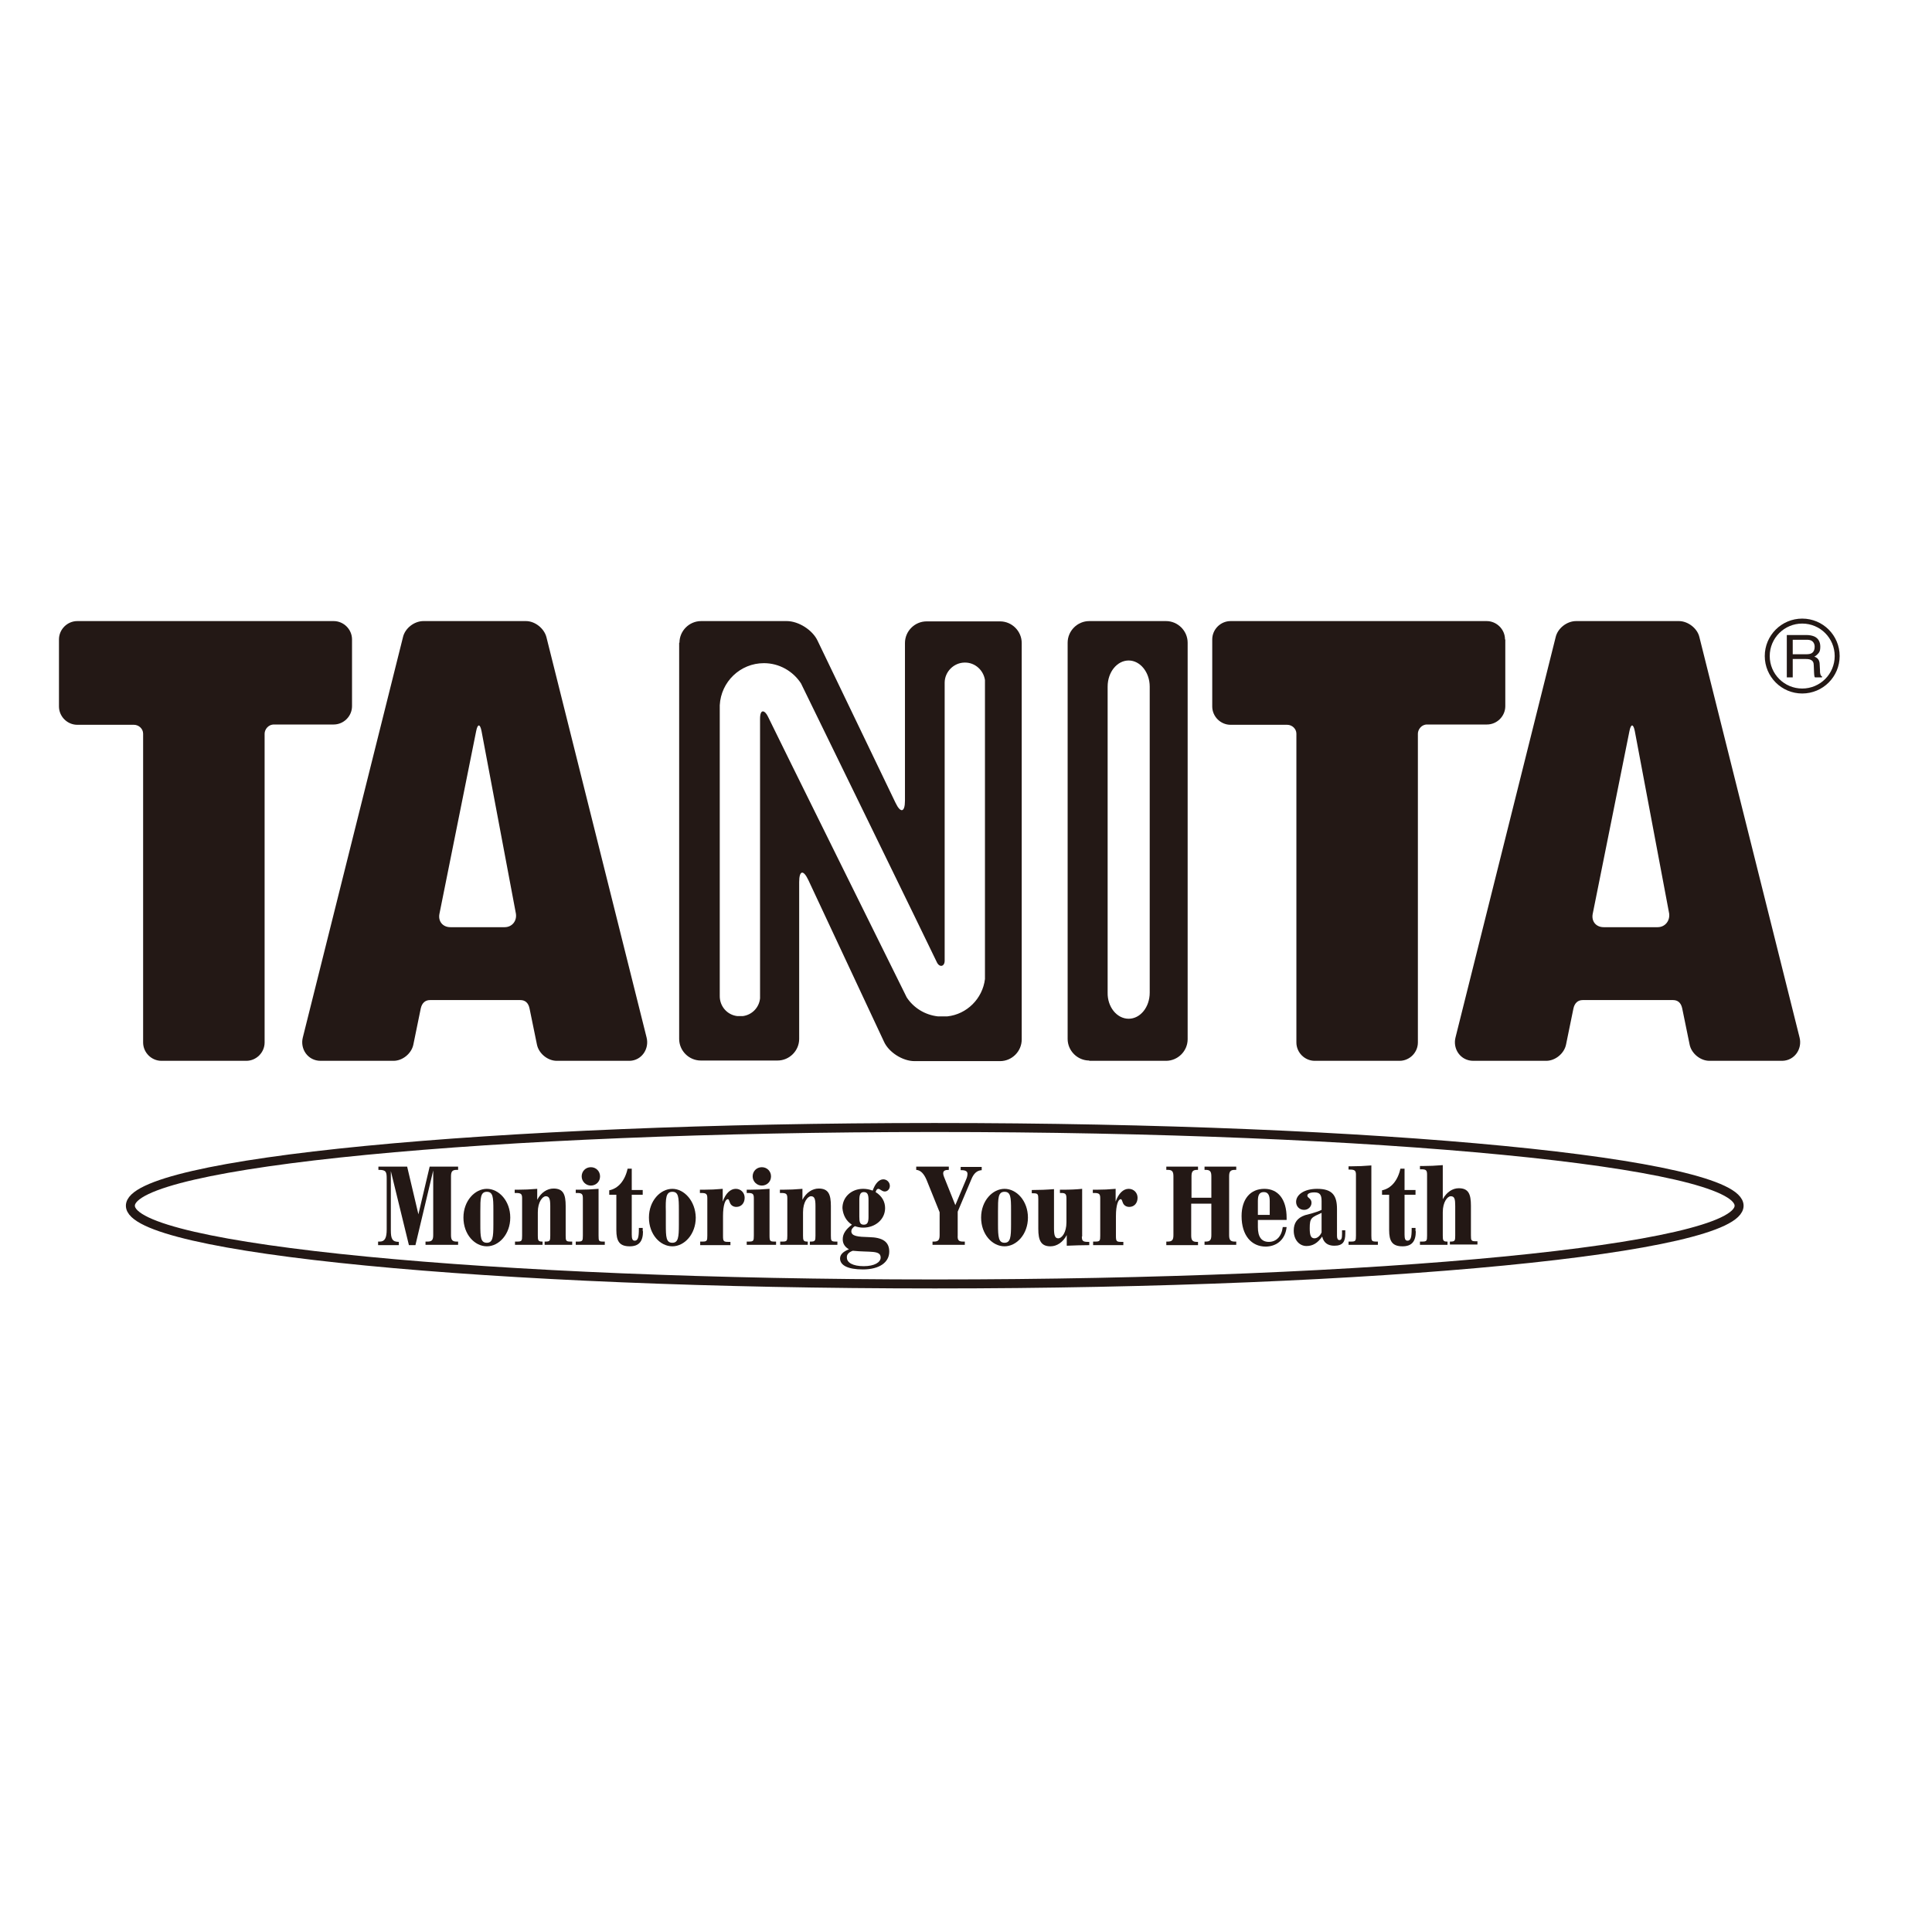 <?xml version="1.0" encoding="utf-8"?>
<!-- Generator: Adobe Illustrator 19.2.1, SVG Export Plug-In . SVG Version: 6.00 Build 0)  -->
<svg version="1.1" id="layer" xmlns="http://www.w3.org/2000/svg" xmlns:xlink="http://www.w3.org/1999/xlink" x="0px" y="0px"
	 viewBox="0 0 652 652" style="enable-background:new 0 0 652 652;" xml:space="preserve">
<style type="text/css">
	.st0{fill:#231815;}
	.st1{fill:none;stroke:#231815;stroke-width:3.033;}
	.st2{fill:none;stroke:#231815;stroke-width:1.675;}
</style>
<g>
	<path class="st0" d="M127.7,419c0.2,0,0.3,0,0.5,0c1.7,0,2.3-1.3,2.3-4.1v-17.1c0-2.3-0.2-3-2.6-3h-0.2v-1.1h9.7l3.8,16.1l3.8-16.1
		h9.6v1.1h-0.5c-1.5,0-1.9,0.6-1.9,2.2v19.8c0,1.6,0.4,2.2,1.9,2.2h0.5v1.1h-11V419h0.7c1.5,0,1.9-0.6,1.9-2.2V395l-6,25.2h-2.2
		l-6.1-25v20c0,2.9,0.5,3.9,2.7,3.9v1.1h-7V419z"/>
	<path class="st0" d="M164.3,402.2c2.1,0,2.2,1.9,2.2,6.1v2.5v2.5c0,4.2-0.2,6.1-2.2,6.1c-2.1,0-2.2-1.9-2.2-6.2v-3.9v-0.5
		C162.1,404.4,162.1,402.2,164.3,402.2 M164.3,401.2c-4,0-7.9,4-7.9,9.7c0,5.7,3.8,9.7,7.9,9.7c4.1,0,7.9-4.1,7.9-9.7
		C172.2,405.3,168.4,401.2,164.3,401.2"/>
	<path class="st0" d="M173.7,419h0.9c1.5,0,1.6-0.3,1.6-2v-12.6c0-1.4-0.3-1.8-2-1.8h-0.5v-1.1h0.9c2.2,0,4.4-0.1,6.7-0.3v3.7
		c1.3-2.5,3.4-3.8,5.5-3.8c3.3,0,4.1,2,4.1,5.9v10c0,1.7,0.1,2,1.6,2h0.6v1.1h-9.3V419h0.3c1.5,0,1.6-0.3,1.6-2v-10
		c0-2.3-0.3-3.3-1.5-3.3c-1.1,0-2.7,1.9-2.7,5.4v7.9c0,1.5,0.1,2,1.4,2h0.2v1.1h-9.3V419z"/>
	<path class="st0" d="M203.7,419h0.4v1.1h-9.8V419h0.8c1.5,0,1.6-0.3,1.6-2v-12.6c0-1.4-0.3-1.8-1.9-1.8h-0.5v-1.1h0.8
		c2.3,0,4.6-0.1,6.9-0.3v15.8C202,418.9,202.1,419,203.7,419 M199.4,393.9c1.8,0,3.1,1.4,3.1,3.1c0,1.8-1.4,3.1-3.1,3.1
		c-1.7,0-3.1-1.4-3.1-3.1C196.3,395.3,197.6,393.9,199.4,393.9"/>
	<path class="st0" d="M217,415.5c0,3.5-1.4,5.1-4.5,5.1c-3.5,0-4.5-1.8-4.5-5.5v-11.9h-2.4v-1.5c3-0.6,5.3-3.2,6.2-7.3h1.4v7.2h3.7
		v1.6h-3.7v13.4c0,1.4,0.2,2.1,1,2.1c1.1,0,1.4-1.2,1.4-3.9v-0.4h1.3V415.5z"/>
	<path class="st0" d="M226.9,402.2c2.1,0,2.2,1.9,2.2,6.1v2.5v2.5c0,4.2-0.2,6.1-2.2,6.1c-2.1,0-2.2-1.9-2.2-6.2v-3.9v-0.5
		C224.6,404.4,224.7,402.2,226.9,402.2 M226.9,401.2c-4,0-7.9,4-7.9,9.7c0,5.7,3.8,9.7,7.9,9.7c4.1,0,7.9-4.1,7.9-9.7
		C234.7,405.3,230.9,401.2,226.9,401.2"/>
	<path class="st0" d="M236.2,419h0.9c1.5,0,1.6-0.3,1.6-2v-12.6c0-1.4-0.3-1.8-2-1.8h-0.5v-1.1h1.2c2.2,0,4.3-0.1,6.5-0.3v4.3
		c1-2.8,2.6-4.3,4.4-4.3c1.7,0,3,1.3,3,3c0,1.8-1.1,3.1-2.8,3.1c-1.1,0-1.9-0.6-2.2-1.5c-0.3-0.7-0.3-1.1-0.7-1.1
		c-0.8,0-1.6,1.9-1.6,5.7v6.7c0,1.8,0.2,2,1.8,2h0.7v1.1h-10.2V419z"/>
	<path class="st0" d="M261.5,419h0.4v1.1H252V419h0.8c1.5,0,1.6-0.3,1.6-2v-12.6c0-1.4-0.3-1.8-1.9-1.8H252v-1.1h0.8
		c2.3,0,4.6-0.1,6.9-0.3v15.8C259.7,418.9,259.9,419,261.5,419 M257.1,393.9c1.8,0,3.1,1.4,3.1,3.1c0,1.8-1.4,3.1-3.1,3.1
		c-1.7,0-3.1-1.4-3.1-3.1C254,395.3,255.3,393.9,257.1,393.9"/>
	<path class="st0" d="M263.2,419h0.9c1.5,0,1.6-0.3,1.6-2v-12.6c0-1.4-0.3-1.8-2-1.8h-0.5v-1.1h0.9c2.2,0,4.4-0.1,6.7-0.3v3.7
		c1.3-2.5,3.4-3.8,5.5-3.8c3.3,0,4.1,2,4.1,5.9v10c0,1.7,0.1,2,1.6,2h0.6v1.1h-9.3V419h0.3c1.5,0,1.6-0.3,1.6-2v-10
		c0-2.3-0.3-3.3-1.5-3.3c-1.1,0-2.7,1.9-2.7,5.4v7.9c0,1.5,0.1,2,1.4,2h0.2v1.1h-9.3V419z"/>
	<path class="st0" d="M287.8,422.1c5.8,0.6,9.4-0.3,9.4,2.3c0,1.6-2.1,2.9-5.7,2.9c-3.7,0-5.7-1.2-5.7-2.9
		C285.7,423.4,286.4,422.6,287.8,422.1 M287.5,413.3c-2.1,1.6-3.1,3.1-3.1,4.9c0,1.5,0.7,2.6,2.1,3.4c-2,0.8-3,1.8-3,3.1
		c0,2.3,2.6,3.7,7.7,3.7c5.6,0,8.9-2.4,8.9-6c0-3.4-2.3-4.8-6.8-4.9c-3.8-0.1-6-0.3-6-2c0-0.6,0.4-1.2,1.2-1.7
		c0.9,0.3,1.8,0.5,2.8,0.5c4.1,0,7.4-2.8,7.4-6.6c0-2.2-1.1-4.1-3.2-5.4c0.2-0.7,0.5-1.1,0.9-1.1c0.6,0,1.2,0.9,2.2,0.9
		c0.9,0,1.7-0.8,1.7-1.9c0-1.2-1-2.2-2.2-2.2c-1.4,0-2.7,1.3-3.6,3.8c-1.1-0.4-2.1-0.6-3.2-0.6c-4,0-7,2.8-7,6.5
		C284.5,410.1,285.6,412.1,287.5,413.3 M293.1,410.6c0,1.8-0.3,2.7-1.6,2.7c-1.3,0-1.5-0.9-1.5-2.7V405c0-1.7,0.3-2.7,1.5-2.7
		c1.3,0,1.6,0.9,1.6,2.7V410.6z"/>
	<path class="st0" d="M325,419h0.6v1.1h-10.9V419h0.5c1.5,0,1.9-0.6,1.9-2.2v-7.7l-4.4-10.9c-0.9-2.1-2-3.3-3.5-3.4v-1.1h11v1.1
		c-1.3,0-1.9,0.3-1.9,1.2c0,0.3,0.1,0.7,0.3,1.2l3.8,9.5l3.7-8.8c0.3-0.7,0.4-1.3,0.4-1.8c0-0.8-0.7-1.2-2-1.2h-0.3v-1.1h7.1v1.1
		c-1.6,0.1-2.7,1.1-3.5,3.1l-4.6,10.9v8C323.1,418.5,323.5,419,325,419"/>
	<path class="st0" d="M339,402.2c2.1,0,2.2,1.9,2.2,6.1v2.5v2.5c0,4.2-0.2,6.1-2.2,6.1c-2,0-2.2-1.9-2.2-6.2v-3.9v-0.5
		C336.8,404.4,336.8,402.2,339,402.2 M339,401.2c-4,0-7.9,4-7.9,9.7c0,5.7,3.8,9.7,7.9,9.7c4.1,0,7.9-4.1,7.9-9.7
		C346.9,405.3,343.1,401.2,339,401.2"/>
	<path class="st0" d="M365.1,417.3c0,1.4,0.3,1.8,2,1.8h0.5v1.1c-2.5,0-5,0.1-7.6,0.2v-3.6c-1.3,2.5-3.4,3.8-5.5,3.8
		c-3.2,0-4.1-2-4.1-5.9v-10c0-1.6-0.1-2-1.6-2h-0.6v-1.1c2.5,0,5.1-0.1,7.5-0.3v13.3c0,2.2,0.3,3.3,1.4,3.3c1.3,0,2.8-2,2.8-5.4
		v-7.9c0-1.5-0.2-2-1.7-2h-0.5v-1.1h0.9c2.5,0,4.7-0.1,6.6-0.3V417.3z"/>
	<path class="st0" d="M368.8,419h0.9c1.5,0,1.6-0.3,1.6-2v-12.6c0-1.4-0.3-1.8-2-1.8h-0.5v-1.1h1.2c2.2,0,4.3-0.1,6.5-0.3v4.3
		c1-2.8,2.6-4.3,4.4-4.3c1.7,0,3,1.3,3,3c0,1.8-1.1,3.1-2.8,3.1c-1.1,0-1.9-0.6-2.2-1.5c-0.3-0.7-0.3-1.1-0.7-1.1
		c-0.8,0-1.6,1.9-1.6,5.7v6.7c0,1.8,0.2,2,1.8,2h0.7v1.1h-10.2V419z"/>
	<path class="st0" d="M402,416.9c0,1.6,0.4,2.2,1.9,2.2h0.4v1.1h-10.7V419h0.5c1.5,0,1.9-0.6,1.9-2.2v-19.8c0-1.6-0.4-2.2-1.9-2.2
		h-0.5v-1.1h10.7v1.1H404c-1.5,0-1.9,0.6-1.9,2.2v7.2h6.7v-7.2c0-1.6-0.4-2.2-1.9-2.2h-0.4v-1.1h10.7v1.1h-0.5
		c-1.5,0-1.9,0.6-1.9,2.2v19.8c0,1.6,0.4,2.2,1.9,2.2h0.5v1.1h-10.7V419h0.4c1.5,0,1.9-0.6,1.9-2.2v-10.6H402V416.9z"/>
	<path class="st0" d="M424.5,410v-4.7c0-2,0.5-3,2-3c1.4,0,2,1,2,3v4.7H424.5z M434.2,414.1h-1.3c-0.4,3.2-2.2,5-4.7,5
		c-2.5,0-3.7-1.7-3.7-5v-2.4h9.7V411c0-6.3-2.9-9.8-7.5-9.8c-4.7,0-7.7,3.4-7.7,9.2c0,6.5,3.3,10.3,8.2,10.3
		C431.1,420.6,433.8,418.1,434.2,414.1"/>
	<path class="st0" d="M446,409.3v6.6c-0.5,1.2-1.5,2-2.4,2c-1.3,0-1.6-1.2-1.6-3.4C442,410.9,442.6,410.9,446,409.3 M446.2,417.3
		c0.5,2.1,1.9,3.1,4.1,3.1c2.9,0,3.7-1.4,3.7-4.1v-1.1h-1.1v1.3c0,1.4-0.2,2-0.9,2c-0.5,0-0.8-0.5-0.8-1.4V408
		c0-4.6-1.6-6.8-6.7-6.8c-4.4,0-7.1,2-7.1,4.4c0,1.5,1.1,2.7,2.7,2.7c1.4,0,2.5-1.1,2.5-2.4c0-1.5-1.4-1.6-1.4-2.4
		c0-0.7,0.9-1.1,2.4-1.1c1.8,0,2.4,0.8,2.4,2.9v3c-2.4,1.1-4.3,1.4-5.6,1.8c-2.6,0.9-3.8,2.6-3.8,5.2c0,3.1,1.9,5.2,4.3,5.2
		C443,420.5,444.7,419.5,446.2,417.3"/>
	<path class="st0" d="M455.6,394.7h-0.5v-1.1h0.8c2.3,0,4.6-0.1,6.9-0.3v23.7c0,1.8,0.1,2,1.8,2h0.4v1.1h-9.9V419h0.9
		c1.5,0,1.6-0.3,1.6-2v-20.6C457.6,395.1,457.2,394.7,455.6,394.7"/>
	<path class="st0" d="M477.8,415.5c0,3.5-1.4,5.1-4.5,5.1c-3.5,0-4.5-1.8-4.5-5.5v-11.9h-2.4v-1.5c3-0.6,5.3-3.2,6.2-7.3h1.4v7.2
		h3.7v1.6H474v13.4c0,1.4,0.2,2.1,1,2.1c1.1,0,1.4-1.2,1.4-3.9v-0.4h1.3V415.5z"/>
	<path class="st0" d="M479.2,419h0.8c1.5,0,1.6-0.3,1.6-2v-20.6c0-1.4-0.3-1.8-1.9-1.8h-0.5v-1.1h0.9c2.2,0,4.4-0.1,6.8-0.3v11.5
		c1.3-2.4,3.3-3.7,5.4-3.7c3.3,0,4.1,2,4.1,5.9v10c0,1.7,0.1,2,1.6,2h0.6v1.1h-9.3V419h0.2c1.5,0,1.6-0.3,1.6-2v-10
		c0-2.3-0.2-3.3-1.5-3.3c-1.1,0-2.7,1.9-2.7,5.4v7.9c0,1.5,0.1,2,1.4,2h0.2v1.1h-9.3V419z"/>
	<path class="st1" d="M586.9,406.9c0-14.6-121.5-26.4-271.5-26.4S44,392.3,44,406.9c0,14.6,121.5,26.4,271.5,26.4
		S586.9,421.5,586.9,406.9z"/>
	<path class="st0" d="M229.3,216.9c0-4,3.3-7.3,7.3-7.3h28.9c4,0,8.7,3,10.4,6.6l26.3,54.7c1.7,3.6,3.2,3.3,3.2-0.7v-53.2
		c0-4,3.3-7.3,7.3-7.3h24.8c4,0,7.3,3.3,7.3,7.3v133.8c0,4-3.3,7.3-7.3,7.3h-28.9c-4,0-8.7-3-10.3-6.6L272.8,297
		c-1.7-3.6-3.1-3.3-3.1,0.7v52.9c0,4-3.3,7.3-7.3,7.3h-25.9c-4,0-7.3-3.3-7.3-7.3V216.9z M332.4,330.4V229.5
		c-0.5-3.3-3.3-5.9-6.7-5.9h-0.1c-3.7,0-6.8,3.1-6.8,6.8v93.8c0,2-1.7,2.4-2.6,0.6c-0.8-1.8-45.9-94.2-45.9-94.2
		c-2.7-4.1-7.3-6.8-12.5-6.8c-8,0-14.5,6.3-14.9,14.2c0,0,0,98.1,0,98.2c0,3.4,2.5,6.3,5.9,6.7h1.9c3.1-0.4,5.5-2.9,5.8-6v-94.3
		c0-3.8,1.8-2.7,2.7-0.7c0.9,2,46.8,94.7,46.8,94.7c2.3,3.5,6.1,5.9,10.5,6.4h3.2C326.3,342.3,331.6,337,332.4,330.4"/>
	<path class="st0" d="M367.6,357.9c-4,0-7.3-3.3-7.3-7.3V216.9c0-4,3.3-7.3,7.3-7.3h25.9c4,0,7.3,3.3,7.3,7.3v133.8
		c0,4-3.3,7.3-7.3,7.3H367.6z M380.9,343.8c3.9,0,7.1-3.9,7.1-8.8V231.7c0-4.8-3.2-8.8-7.1-8.8c-3.9,0-7.1,3.9-7.1,8.8V335
		C373.7,339.8,376.9,343.8,380.9,343.8"/>
	<path class="st0" d="M118.8,215.8c0-3.4-2.8-6.2-6.2-6.2H26.1c-3.4,0-6.2,2.8-6.2,6.2v22.6c0,3.4,2.8,6.2,6.2,6.2h19.1
		c1.6,0,3.1,1.3,3.1,3v104.2c0,3.4,2.8,6.2,6.2,6.2h28.6c3.4,0,6.2-2.8,6.2-6.2V247.6c0-1.3,1.1-3.1,3.2-3.1h20.1
		c3.4,0,6.2-2.8,6.2-6.2V215.8z"/>
	<path class="st0" d="M218.2,350.1L184.4,215c-0.8-3-3.9-5.4-6.9-5.4h-34.6c-3.1,0-6.2,2.4-6.9,5.4l-33.8,135.1
		c-1,3.9,1.7,7.9,6,7.9h24.6c3.1,0,6.1-2.5,6.7-5.5l2.5-12.2c0.4-1.8,1.5-2.8,3.1-2.8h30.5c1.6,0,2.7,0.9,3.1,2.8l2.5,12.2
		c0.6,3,3.6,5.5,6.7,5.5h24.6C216.5,357.9,219.2,354,218.2,350.1 M170.3,312.9H152c-2.6,0-4.2-2-3.7-4.5l12.4-61.7
		c0.5-2.5,1.3-2.5,1.8,0l11.6,61.6C174.5,310.8,172.8,312.9,170.3,312.9"/>
	<path class="st0" d="M507.9,215.8c0-3.4-2.8-6.2-6.2-6.2h-86.4c-3.4,0-6.2,2.8-6.2,6.2v22.6c0,3.4,2.8,6.2,6.2,6.2h19.1
		c1.6,0,3.1,1.3,3.1,3v104.2c0,3.4,2.8,6.2,6.2,6.2h28.6c3.4,0,6.2-2.8,6.2-6.2V247.6c0-1.3,1.1-3.1,3.1-3.1h20.2
		c3.4,0,6.2-2.8,6.2-6.2V215.8z"/>
	<path class="st0" d="M607.3,350.1L573.5,215c-0.7-3-3.9-5.4-6.9-5.4h-34.7c-3.1,0-6.2,2.4-6.9,5.4l-33.8,135.1
		c-1,3.9,1.7,7.9,6,7.9h24.6c3.1,0,6.1-2.5,6.7-5.5l2.5-12.2c0.4-1.8,1.5-2.8,3.1-2.8h30.5c1.6,0,2.7,0.9,3.1,2.8l2.5,12.2
		c0.6,3,3.6,5.5,6.7,5.5h24.6C605.6,357.9,608.3,354,607.3,350.1 M559.4,312.9h-18.2c-2.6,0-4.2-2-3.7-4.5l12.4-61.7
		c0.5-2.5,1.3-2.5,1.8,0l11.6,61.6C563.6,310.8,561.9,312.9,559.4,312.9"/>
	<ellipse class="st2" cx="608.2" cy="221.4" rx="11.8" ry="11.8"/>
	<path class="st0" d="M605,215.9h4.7c0.7,0,1.2,0.1,1.6,0.3c0.7,0.4,1.1,1.1,1.1,2.1c0,0.9-0.3,1.6-0.8,2c-0.5,0.4-1.2,0.5-2.2,0.5
		H605V215.9z M605,228.5v-6.1h4.4c0.8,0,1.4,0.1,1.7,0.3c0.7,0.3,1,0.9,1,1.9l0.1,2.4c0,0.6,0.1,0.9,0.1,1.1c0,0.2,0.1,0.4,0.2,0.5
		h2.4v-0.3c-0.3-0.1-0.5-0.4-0.6-0.9c-0.1-0.3-0.1-0.7-0.1-1.2l-0.1-1.9c0-0.8-0.2-1.4-0.5-1.8c-0.3-0.4-0.7-0.7-1.3-0.9
		c0.6-0.3,1.1-0.8,1.5-1.3c0.4-0.5,0.5-1.2,0.5-2.1c0-1.6-0.7-2.8-2-3.4c-0.7-0.3-1.6-0.5-2.7-0.5h-6.6v14.3H605z"/>
</g>
</svg>
